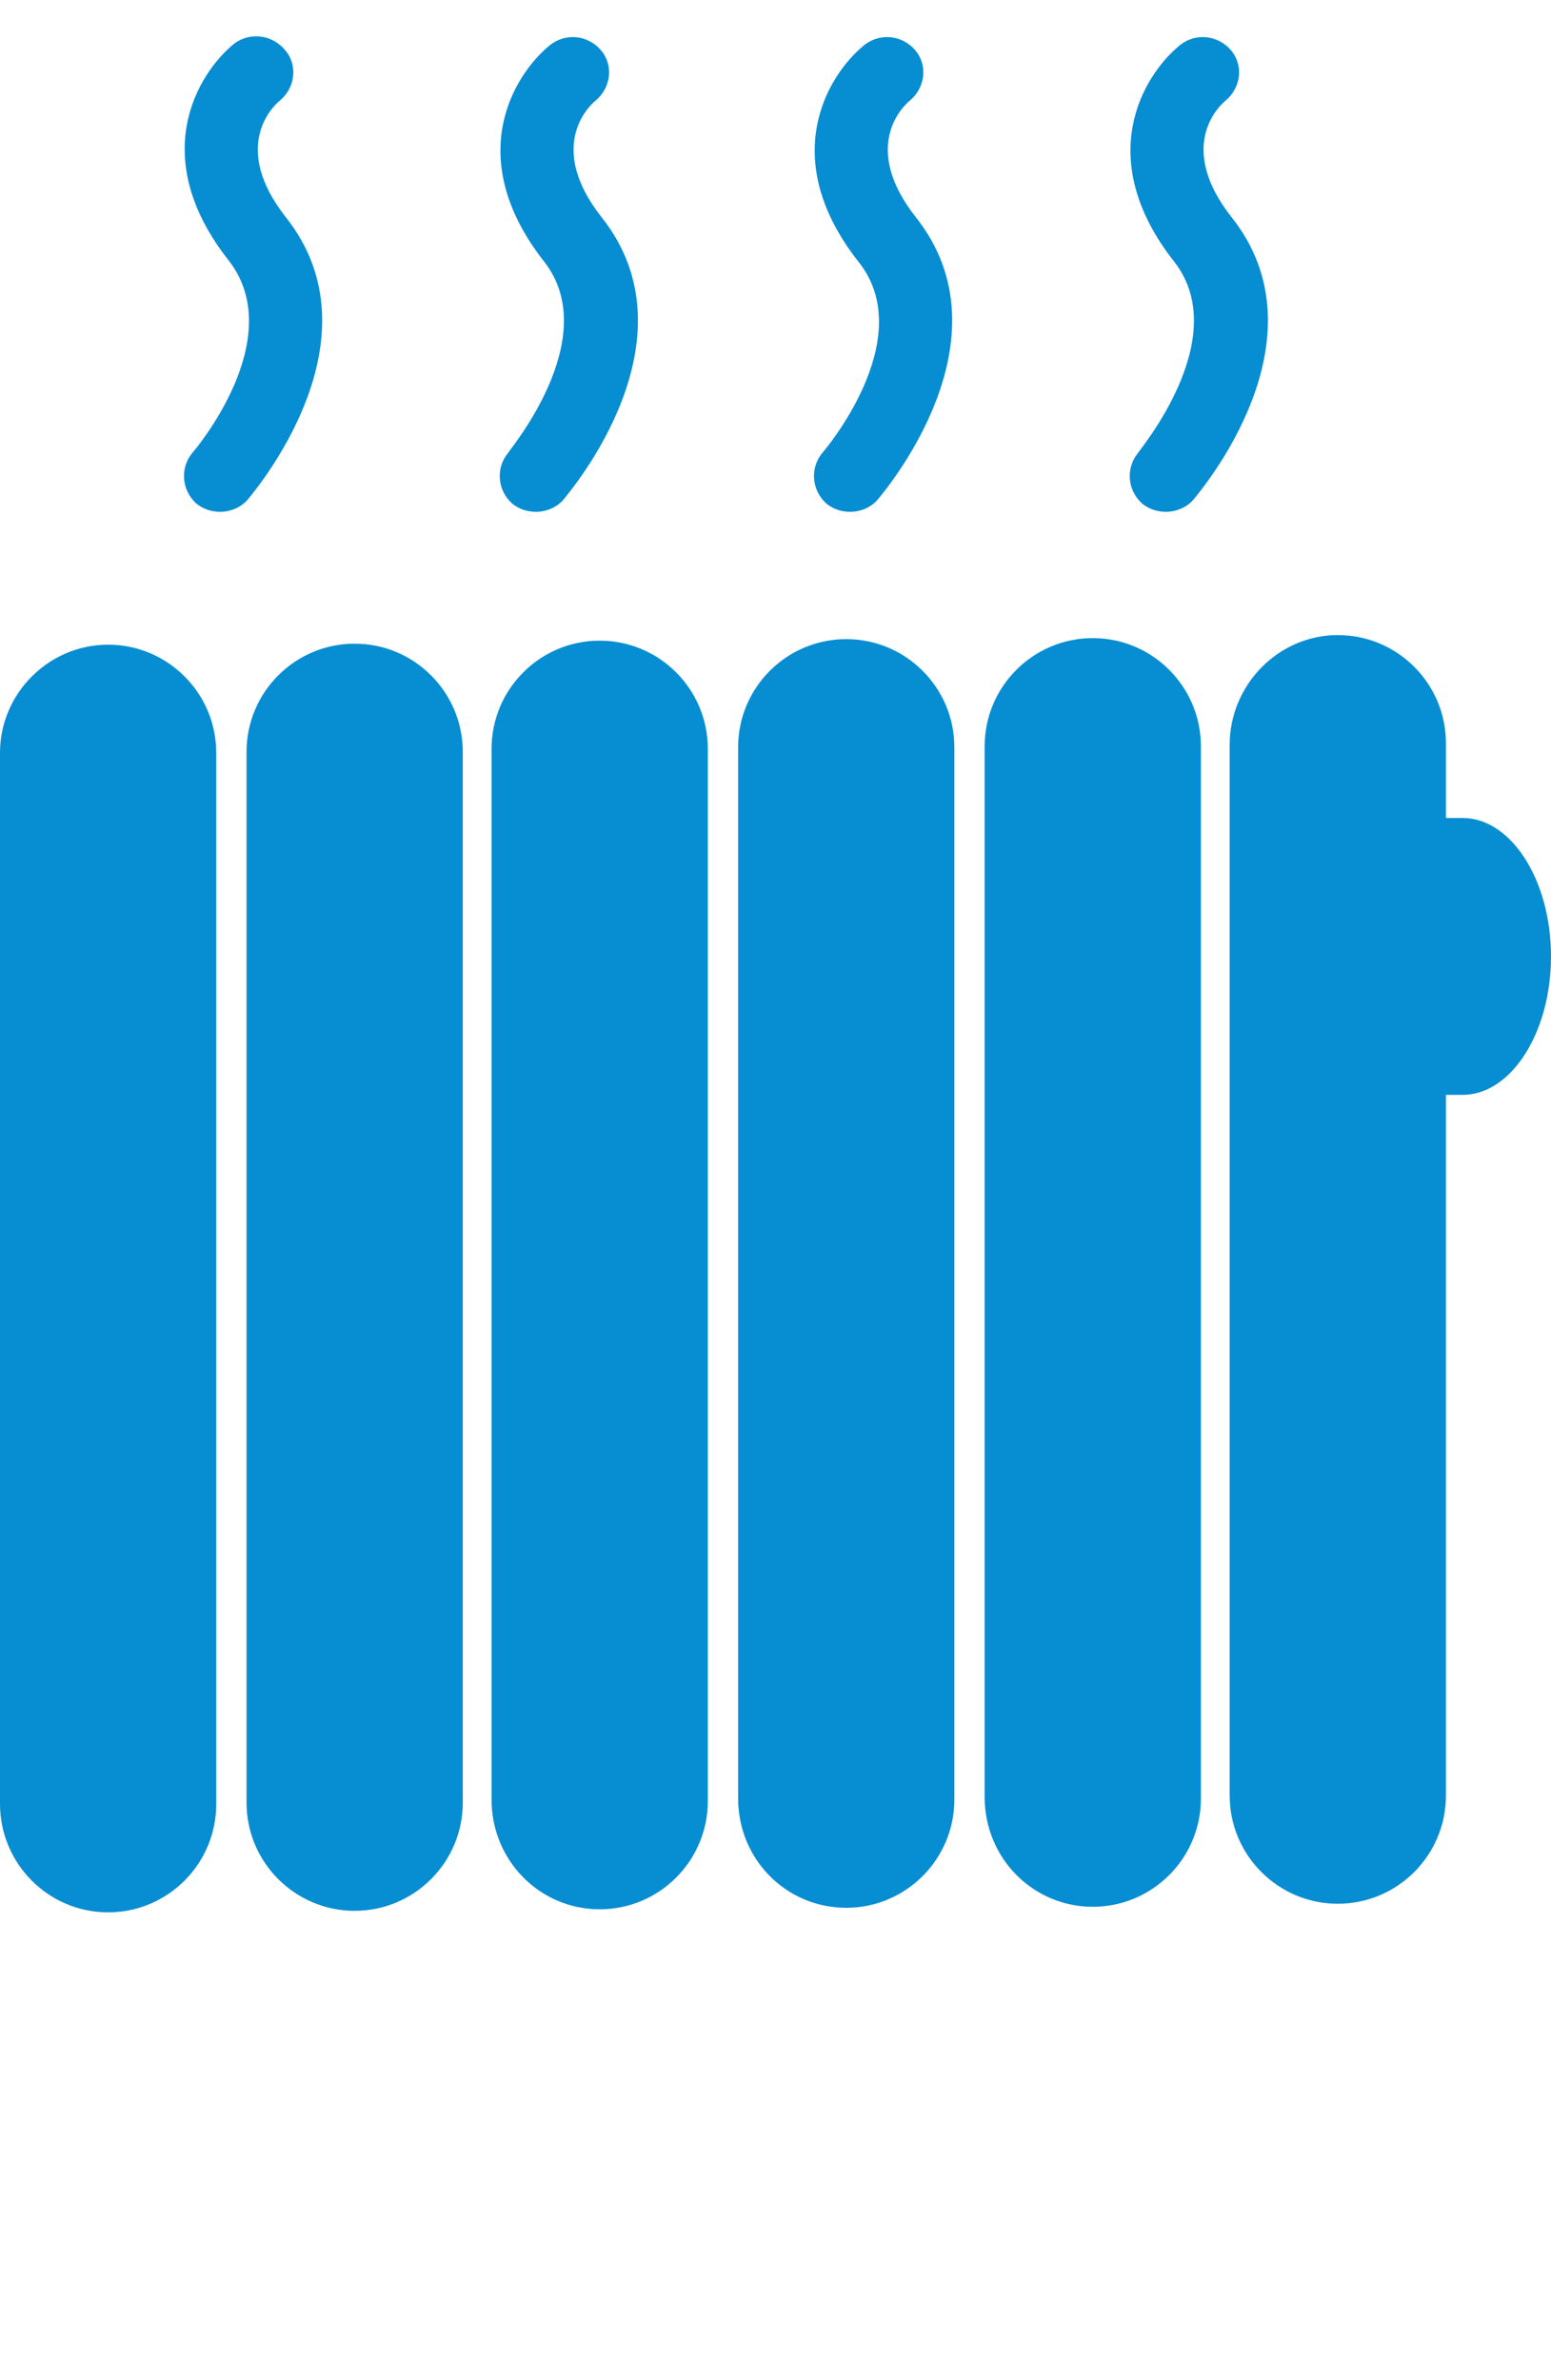 <?xml version="1.0" encoding="utf-8"?>
<!-- Generator: Adobe Illustrator 19.0.1, SVG Export Plug-In . SVG Version: 6.00 Build 0)  -->
<!DOCTYPE svg PUBLIC "-//W3C//DTD SVG 1.1//EN" "http://www.w3.org/Graphics/SVG/1.1/DTD/svg11.dtd">
<svg version="1.1" id="Layer_1" xmlns="http://www.w3.org/2000/svg" xmlns:xlink="http://www.w3.org/1999/xlink" x="0px" y="0px"
	 viewBox="0 0 307 471" enable-background="new 0 0 307 471" xml:space="preserve">
<g>
	<g>
		<g>
			<path fill="#078DD2" d="M38.1,89.6c-2.5,3-2.2,7.4,0.8,10.1c1.4,1.1,3,1.6,4.7,1.6c1.9,0,4.1-0.8,5.5-2.5
				c1.1-1.4,26.9-31.5,7.4-55.9c-10.7-13.7-2.7-21.7-1.1-23c3-2.5,3.6-6.9,1.1-9.9c-2.7-3.3-7.1-3.6-10.1-1.4
				c-7.4,6-17.3,22.5-1.1,43C57.3,67.1,38.4,89.3,38.1,89.6z"/>
			<path fill="#078DD2" d="M100.6,89.6c-2.5,3-2.2,7.4,0.8,10.1c1.4,1.1,3,1.6,4.7,1.6c1.9,0,4.1-0.8,5.5-2.5
				c1.1-1.4,26.9-31.5,7.4-55.9c-10.7-13.7-2.7-21.7-1.1-23c3-2.5,3.6-6.9,1.1-9.9c-2.5-3-6.9-3.6-10.1-1.1c-7.4,6-17.3,22.5-1.1,43
				C119.5,67.1,100.6,89.3,100.6,89.6z"/>
			<path fill="#078DD2" d="M162.8,89.6c-2.5,3-2.2,7.4,0.8,10.1c1.4,1.1,3,1.6,4.7,1.6c1.9,0,4.1-0.8,5.5-2.5
				c1.1-1.4,26.9-31.5,7.4-55.9c-10.7-13.7-2.7-21.7-1.1-23c3-2.5,3.6-6.9,1.1-9.9c-2.5-3-6.9-3.6-10.1-1.1c-7.4,6-17.3,22.5-1.1,43
				C182,67.1,163.1,89.3,162.8,89.6z"/>
			<path fill="#078DD2" d="M225.3,89.6c-2.5,3-2.2,7.4,0.8,10.1c1.4,1.1,3,1.6,4.7,1.6c1.9,0,4.1-0.8,5.5-2.5
				c1.1-1.4,26.9-31.5,7.4-55.9c-10.7-13.7-2.7-21.7-1.1-23c3-2.5,3.6-6.9,1.1-9.9c-2.5-3-6.9-3.6-10.1-1.1c-7.4,6-17.3,22.5-1.1,43
				C244.2,67.1,225.3,89.3,225.3,89.6z"/>
			<path fill="#078DD2" d="M21.4,378.5c11.8,0,21.4-9.6,21.4-21.4V149c0-11.8-9.6-21.4-21.4-21.4S0,137.3,0,149v208
				C0,368.9,9.6,378.5,21.4,378.5z"/>
			<path fill="#078DD2" d="M48.8,148.8v208c0,11.8,9.6,21.4,21.4,21.4s21.4-9.6,21.4-21.4v-208c0-11.8-9.6-21.4-21.4-21.4
				C58.4,127.4,48.8,137,48.8,148.8z"/>
			<path fill="#078DD2" d="M118.7,377.9c11.8,0,21.4-9.6,21.4-21.4V148.2c0-11.8-9.6-21.4-21.4-21.4s-21.4,9.6-21.4,21.4v208
				C97.3,368.3,106.9,377.9,118.7,377.9z"/>
			<path fill="#078DD2" d="M167.5,377.6c11.8,0,21.4-9.6,21.4-21.4V147.9c0-11.8-9.6-21.4-21.4-21.4c-11.8,0-21.4,9.6-21.4,21.4v208
				C146.1,368.1,155.7,377.6,167.5,377.6z"/>
			<path fill="#078DD2" d="M216.3,377.4c11.8,0,21.4-9.6,21.4-21.4V147.7c0-11.8-9.6-21.4-21.4-21.4c-11.8,0-21.4,9.6-21.4,21.4v208
				C194.9,367.8,204.5,377.4,216.3,377.4z"/>
			<path fill="#078DD2" d="M243.4,147.4v208c0,11.8,9.6,21.4,21.4,21.4c11.8,0,21.4-9.6,21.4-21.4V216.7h3.3
				c9.6,0,17.5-12.3,17.5-27.4c0-15.1-7.9-27.4-17.5-27.4c-1.1,0-2.2,0-3.3,0v-14.8c0-11.8-9.6-21.4-21.4-21.4
				C253,125.7,243.4,135.6,243.4,147.4z"/>
		</g>
	</g>
</g>
</svg>
